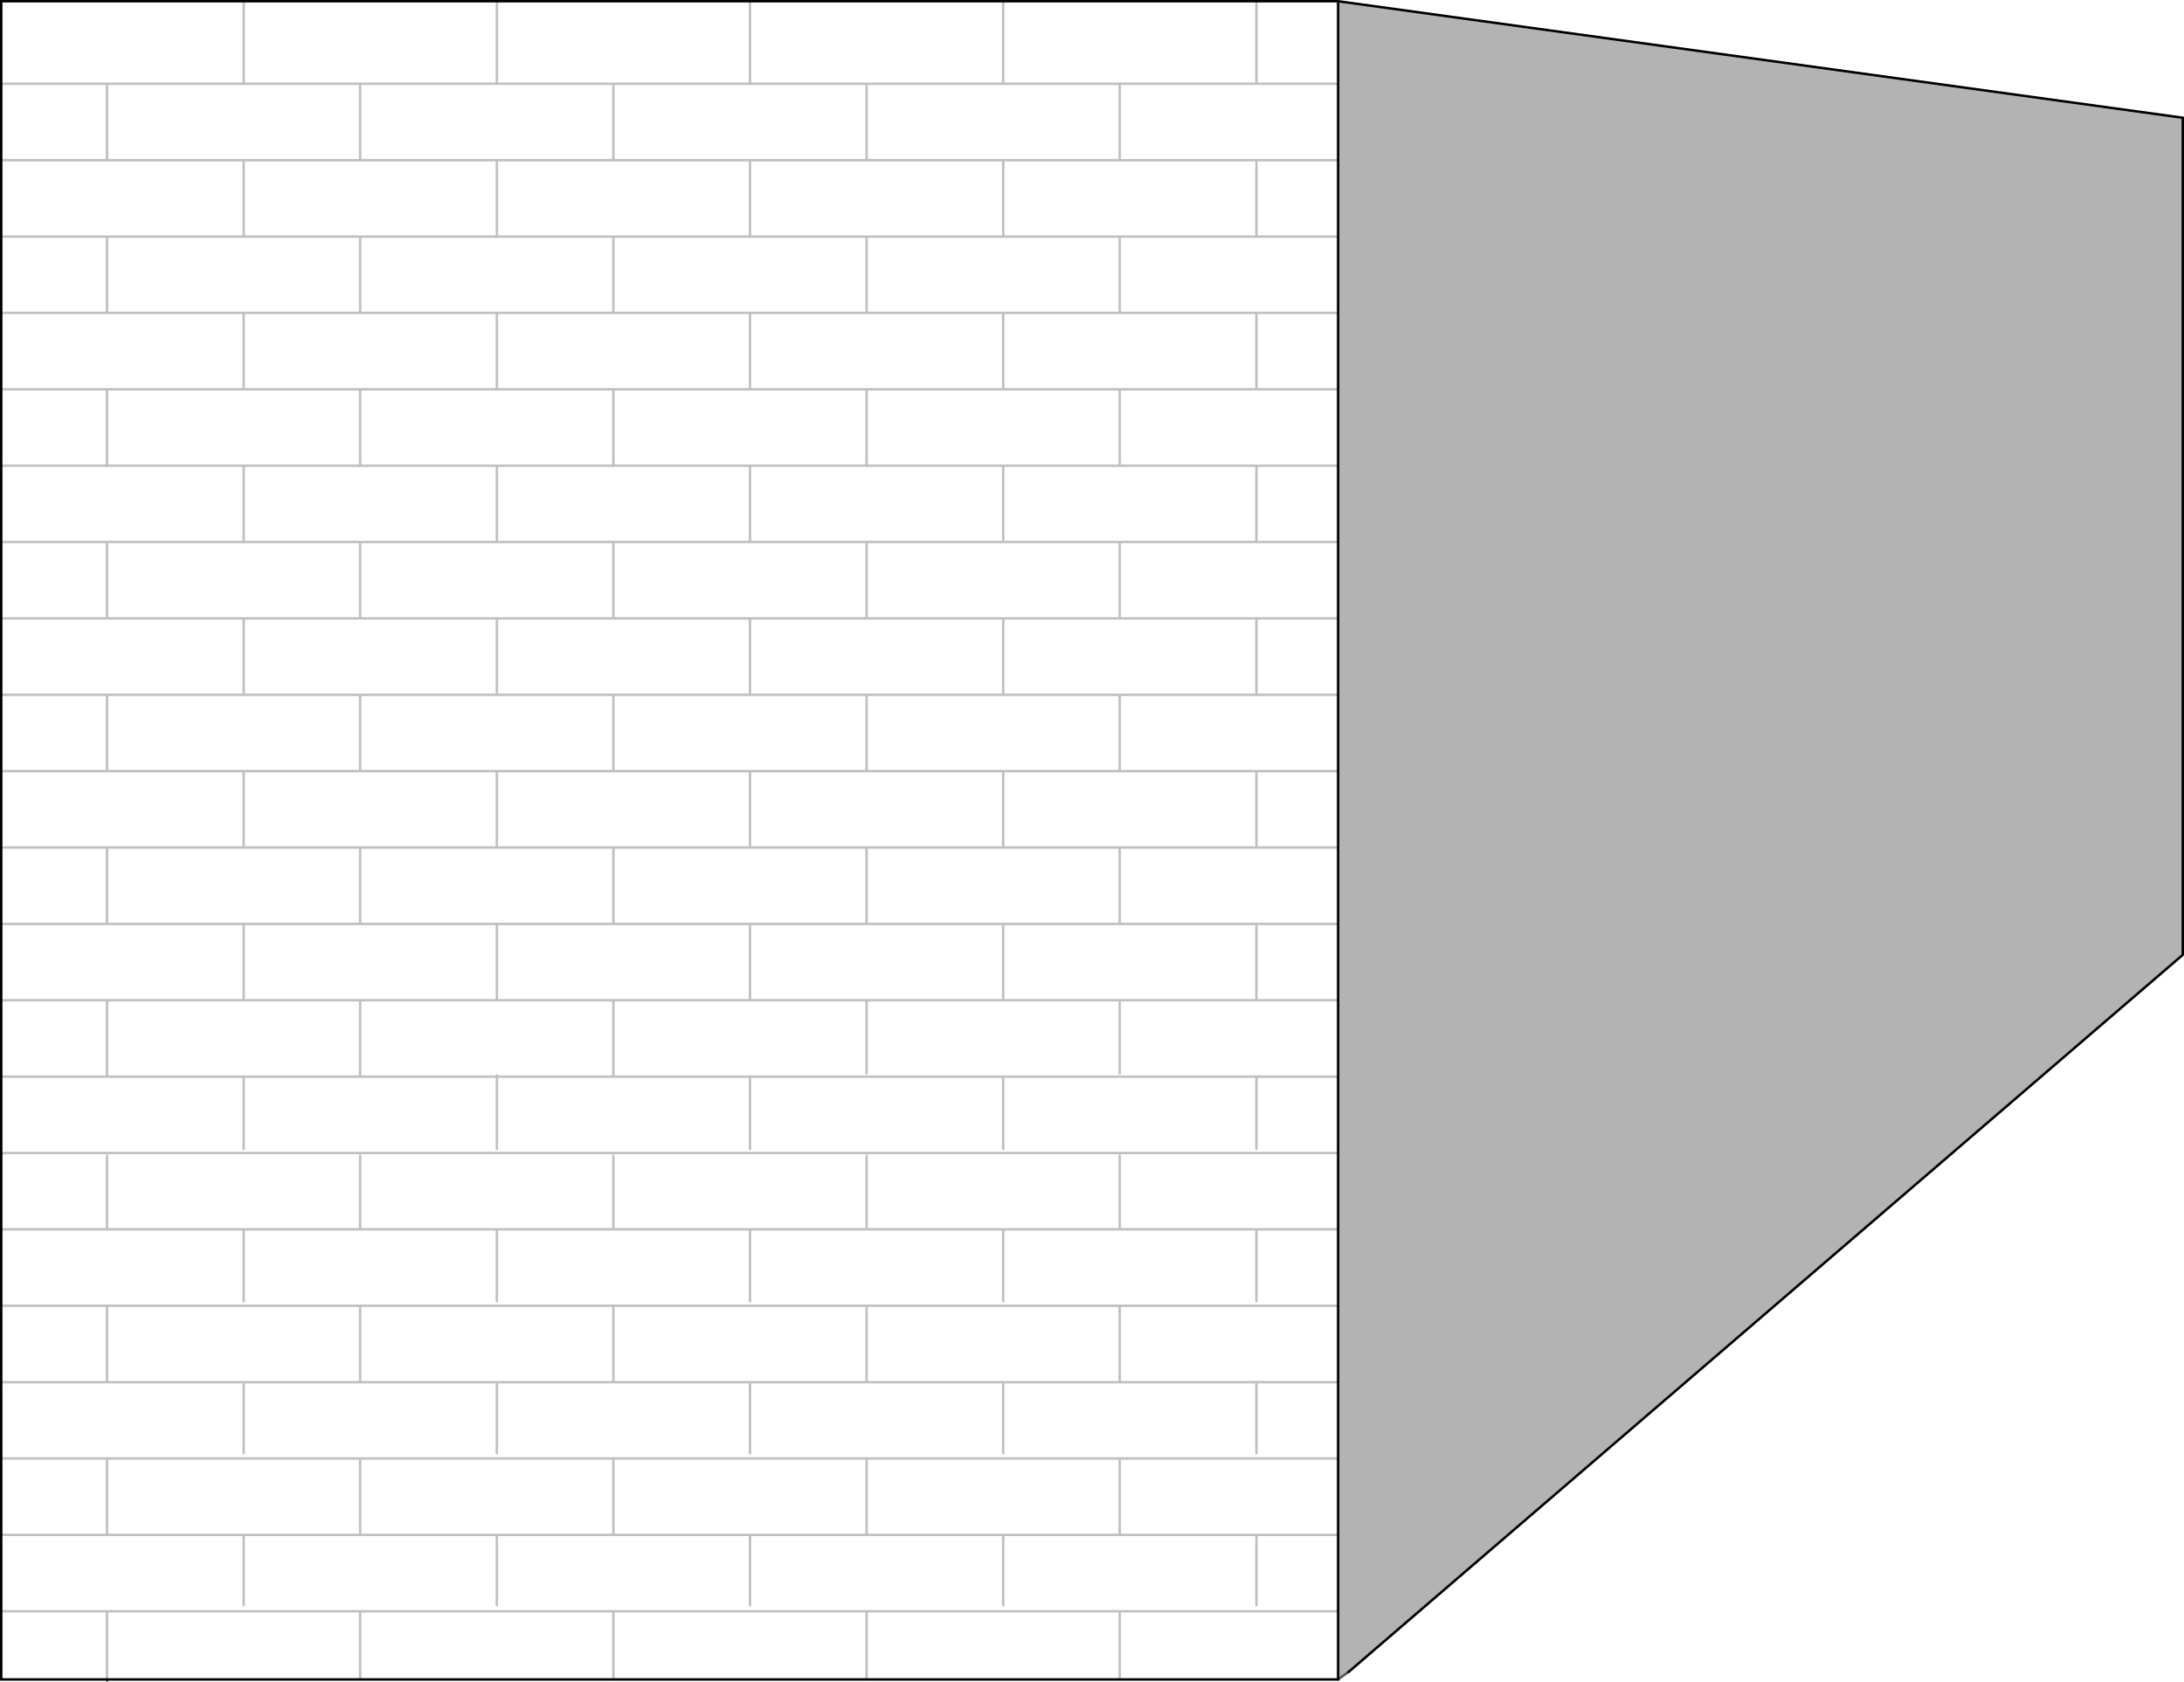 <?xml version="1.0" encoding="UTF-8" standalone="no"?>
<svg xmlns:xlink="http://www.w3.org/1999/xlink" height="685.7px" width="890.5px" xmlns="http://www.w3.org/2000/svg">
  <g transform="matrix(1.0, 0.0, 0.0, 1.0, 611.85, 341.7)">
    <path d="M-306.05 -341.2 L-306.05 -307.55 -361.75 -307.55 -409.25 -307.55 -409.25 -341.2 -409.25 -307.55 -361.75 -307.55 -306.05 -307.55 -306.05 -341.2 -202.8 -341.2 -99.55 -341.2 -66.25 -341.2 -66.25 342.95 -155.3 342.95 -258.5 342.95 -258.5 315.4 -258.5 342.95 -361.75 342.95 -361.75 315.4 -361.75 342.95 -465.0 342.95 -568.2 342.95 -568.2 315.4 -568.2 342.95 -611.35 342.95 -611.35 315.15 -611.35 284.0 -611.35 252.85 -611.35 221.75 -568.2 221.75 -568.2 191.4 -568.2 221.75 -611.35 221.75 -611.35 190.6 -611.35 159.45 -568.2 159.45 -568.2 129.45 -568.2 159.45 -611.35 159.45 -611.35 128.35 -611.35 97.2 -611.35 66.05 -568.2 66.05 -611.35 66.05 -611.35 34.95 -611.35 3.8 -611.35 -27.35 -611.35 -58.45 -611.35 -89.6 -611.35 -120.75 -611.35 -151.85 -611.35 -183.0 -568.2 -183.0 -465.0 -183.0 -465.0 -151.85 -202.8 -151.85 -202.8 -121.65 -202.8 -151.85 -465.0 -151.85 -512.5 -151.85 -512.5 -121.65 -512.5 -151.85 -465.0 -151.85 -465.0 -183.0 -568.2 -183.0 -568.2 -151.85 -512.5 -151.85 -568.2 -151.85 -568.2 -183.0 -611.35 -183.0 -611.35 -214.15 -611.35 -245.25 -568.2 -245.25 -512.5 -245.25 -465.0 -245.25 -409.25 -245.25 -361.75 -245.25 -361.75 -214.15 -409.25 -214.15 -465.0 -214.15 -465.0 -245.25 -465.0 -214.15 -409.25 -214.15 -361.75 -214.15 -361.75 -245.25 -409.25 -245.25 -465.0 -245.25 -512.5 -245.25 -568.2 -245.25 -568.2 -214.15 -512.5 -214.15 -465.0 -214.15 -512.5 -214.15 -568.2 -214.15 -568.2 -245.25 -611.35 -245.25 -611.35 -276.4 -611.35 -307.55 -611.35 -341.2 -512.5 -341.2 -409.25 -341.2 -306.05 -341.2 M-361.75 -307.55 L-361.75 -276.4 -306.05 -276.4 -306.05 -245.25 -361.75 -245.25 -306.05 -245.25 -306.05 -276.4 -361.75 -276.4 -409.25 -276.4 -409.25 -245.25 -409.25 -276.4 -361.75 -276.4 -361.75 -307.55 M-409.25 -276.4 L-465.0 -276.4 -465.0 -307.55 -512.5 -307.55 -512.5 -341.2 -512.5 -307.55 -465.0 -307.55 -409.25 -307.55 -465.0 -307.55 -465.0 -276.4 -409.25 -276.4 M-512.5 -307.55 L-568.2 -307.55 -611.35 -307.55 -568.2 -307.55 -512.5 -307.55 M-568.2 -214.15 L-611.35 -214.15 -568.2 -214.15 M-512.5 -276.4 L-568.2 -276.4 -611.35 -276.4 -568.2 -276.4 -568.2 -307.55 -568.2 -276.4 -512.5 -276.4 -465.0 -276.4 -512.5 -276.4 -512.5 -245.25 -512.5 -276.4 M-409.25 -151.3 L-409.25 -120.75 -465.0 -120.75 -568.2 -120.75 -611.35 -120.75 -568.2 -120.75 -465.0 -120.75 -409.25 -120.75 -409.25 -151.3 M-568.2 -151.85 L-611.35 -151.85 -568.2 -151.85 M-66.8 -89.6 L-202.8 -89.6 -306.05 -89.6 -409.25 -89.6 -512.5 -89.6 -611.35 -89.6 -512.5 -89.6 -409.25 -89.6 -306.05 -89.6 -202.8 -89.6 -66.8 -89.6 M-568.2 -58.45 L-568.2 -27.35 -611.35 -27.35 -568.2 -27.35 -568.2 -58.45 -611.35 -58.45 -568.2 -58.45 -512.5 -58.45 -512.5 -89.6 -512.5 -58.45 -568.2 -58.45 M-409.25 -183.6 L-409.25 -214.15 -409.25 -183.6 M-512.5 -183.6 L-512.5 -214.15 -512.5 -183.6 M-361.75 -120.75 L-409.25 -120.75 -361.75 -120.75 -306.05 -120.75 -258.5 -120.75 -258.5 -90.15 -258.5 -120.75 -306.05 -120.75 -361.75 -120.75 -361.75 -90.15 -361.75 -120.75 M-465.0 -90.15 L-465.0 -120.75 -465.0 -90.15 M-361.75 -183.0 L-465.0 -183.0 -361.75 -183.0 -258.5 -183.0 -258.5 -152.15 -258.5 -183.0 -361.75 -183.0 -361.75 -152.15 -361.75 -183.0 M-361.75 -28.15 L-361.75 -58.45 -409.25 -58.45 -409.25 -89.6 -409.25 -58.45 -361.75 -58.45 -306.05 -58.45 -306.05 -89.6 -306.05 -58.45 -361.75 -58.45 -361.75 -28.15 M-306.05 -58.45 L-258.5 -58.45 -258.5 -27.35 -306.05 -27.35 -409.25 -27.35 -465.0 -27.35 -512.5 -27.35 -512.5 3.8 -568.2 3.8 -611.35 3.8 -568.2 3.8 -512.5 3.8 -512.5 -27.35 -568.2 -27.35 -512.5 -27.35 -465.0 -27.35 -465.0 -58.45 -512.5 -58.45 -465.0 -58.45 -465.0 -27.35 -409.25 -27.35 -306.05 -27.35 -258.5 -27.35 -258.5 -58.45 -306.05 -58.45 M-409.25 -58.45 L-465.0 -58.45 -409.25 -58.45 M-568.2 -90.15 L-568.2 -120.75 -568.2 -90.15 M-99.55 -276.4 L-155.3 -276.4 -155.3 -307.55 -202.8 -307.55 -202.8 -341.2 -202.8 -307.55 -155.3 -307.55 -99.55 -307.55 -155.3 -307.55 -155.3 -276.4 -99.55 -276.4 -66.8 -276.4 -99.55 -276.4 -99.55 -245.25 -99.55 -276.4 M-66.8 -214.15 L-99.55 -214.15 -155.3 -214.15 -155.3 -245.25 -99.55 -245.25 -66.8 -245.25 -99.55 -245.25 -155.3 -245.25 -155.3 -214.15 -99.55 -214.15 -66.8 -214.15 M-66.8 -307.55 L-99.55 -307.55 -99.55 -341.2 -99.55 -307.55 -66.8 -307.55 M-99.55 -183.6 L-99.55 -214.15 -99.55 -183.6 M-306.05 -183.6 L-306.05 -214.15 -361.75 -214.15 -306.05 -214.15 -258.5 -214.15 -306.05 -214.15 -306.05 -183.6 M-202.8 -183.6 L-202.8 -214.15 -258.5 -214.15 -258.5 -245.25 -202.8 -245.25 -155.3 -245.25 -202.8 -245.25 -258.5 -245.25 -258.5 -214.15 -202.8 -214.15 -155.3 -214.15 -202.8 -214.15 -202.8 -183.6 M-155.3 -151.85 L-202.8 -151.85 -155.3 -151.85 -155.3 -183.0 -66.8 -183.0 -155.3 -183.0 -155.3 -151.85 -66.8 -151.85 -155.3 -151.85 M-155.3 -183.0 L-258.5 -183.0 -155.3 -183.0 M-66.8 -58.45 L-99.55 -58.45 -155.3 -58.45 -202.8 -58.45 -202.8 -89.6 -202.8 -58.45 -155.3 -58.45 -99.55 -58.45 -99.55 -89.35 -99.55 -58.45 -66.8 -58.45 M-66.8 -120.75 L-99.55 -120.75 -155.3 -120.75 -258.5 -120.75 -155.3 -120.75 -99.55 -120.75 -99.55 -151.3 -99.55 -120.75 -66.8 -120.75 M-155.3 -90.15 L-155.3 -120.75 -155.3 -90.15 M-155.3 -28.15 L-155.3 -58.45 -155.3 -28.15 M-66.8 -27.35 L-99.55 -27.35 -202.8 -27.35 -258.5 -27.35 -202.8 -27.35 -99.55 -27.35 -66.8 -27.35 M-202.8 -58.45 L-258.5 -58.45 -202.8 -58.45 M-306.05 -151.3 L-306.05 -120.75 -306.05 -151.3 M-202.8 -276.4 L-258.5 -276.4 -306.05 -276.4 -258.5 -276.4 -258.5 -307.55 -258.5 -276.4 -202.8 -276.4 -155.3 -276.4 -202.8 -276.4 -202.8 -245.25 -202.8 -276.4 M-258.5 -245.25 L-306.05 -245.25 -258.5 -245.25 M-202.8 -307.55 L-258.5 -307.55 -306.05 -307.55 -258.5 -307.55 -202.8 -307.55 M-306.05 250.7 L-306.05 221.75 -258.5 221.75 -202.8 221.75 -155.3 221.75 -99.55 221.75 -99.55 250.7 -99.55 221.75 -155.3 221.75 -202.8 221.75 -202.8 250.7 -202.8 221.75 -258.5 221.75 -306.05 221.75 -306.05 250.7 M-258.5 284.0 L-306.05 284.0 -361.75 284.0 -361.75 253.4 -361.75 284.0 -306.05 284.0 -258.5 284.0 -258.5 253.4 -258.5 284.0 -202.8 284.0 -155.3 284.0 -155.3 253.4 -155.3 284.0 -202.8 284.0 -258.5 284.0 M-306.05 126.7 L-306.05 97.2 -202.8 97.2 -202.8 126.7 -202.8 97.2 -306.05 97.2 -306.05 126.7 M-258.5 159.45 L-258.5 129.45 -258.5 159.45 -202.8 159.45 -202.8 188.7 -202.8 159.45 -258.5 159.45 -306.05 159.45 -306.05 188.7 -306.05 159.45 -258.5 159.45 M-258.5 3.8 L-306.05 3.8 -306.05 -27.35 -306.05 3.8 -258.5 3.8 -202.8 3.8 -155.3 3.8 -99.55 3.8 -66.8 3.8 -99.55 3.8 -155.3 3.8 -155.3 34.95 -99.55 34.95 -66.8 34.95 -99.55 34.95 -155.3 34.95 -155.3 3.8 -202.8 3.8 -258.5 3.8 -258.5 34.95 -202.8 34.95 -258.5 34.95 -258.5 3.8 M-306.05 65.75 L-306.05 34.95 -258.5 34.95 -306.05 34.95 -306.05 65.75 M-258.5 95.85 L-258.5 66.05 -155.3 66.05 -66.8 66.05 -155.3 66.05 -155.3 95.85 -155.3 66.05 -258.5 66.05 -258.5 95.85 M-202.8 65.75 L-202.8 34.95 -155.3 34.95 -202.8 34.95 -202.8 65.75 M-99.55 126.7 L-99.55 97.2 -66.8 97.2 -99.55 97.2 -99.55 126.7 M-99.55 159.45 L-155.3 159.45 -155.3 129.45 -155.3 159.45 -99.55 159.45 -66.8 159.45 -99.55 159.45 -99.55 188.7 -99.55 159.45 M-99.55 65.75 L-99.55 34.95 -99.55 65.75 M-66.8 221.75 L-99.55 221.75 -66.8 221.75 M-99.55 312.7 L-99.55 284.0 -155.3 284.0 -99.55 284.0 -66.8 284.0 -99.55 284.0 -99.55 312.7 M-202.8 312.7 L-202.8 284.0 -202.8 312.7 M-306.05 312.7 L-306.05 284.0 -306.05 312.7 M-155.3 315.4 L-155.3 342.95 -155.3 315.4 M-512.5 34.95 L-568.2 34.95 -568.2 3.8 -568.2 34.95 -512.5 34.95 -465.0 34.95 -465.0 3.8 -409.25 3.8 -361.75 3.8 -306.05 3.8 -361.75 3.8 -361.75 34.95 -306.05 34.95 -361.75 34.95 -361.75 3.8 -409.25 3.8 -465.0 3.8 -465.0 34.95 -409.25 34.95 -361.75 34.95 -409.25 34.95 -465.0 34.95 -512.5 34.95 -512.5 65.75 -512.5 34.95 M-409.25 126.7 L-409.25 97.2 -409.25 96.65 -409.25 97.2 -306.05 97.2 -409.25 97.2 -409.25 126.7 M-361.75 159.45 L-361.75 129.45 -361.75 159.45 -306.05 159.45 -361.75 159.45 -409.25 159.45 -409.25 188.7 -409.25 159.45 -361.75 159.45 M-409.25 159.45 L-465.0 159.45 -465.0 129.45 -465.0 159.45 -409.25 159.45 M-409.25 65.75 L-409.25 34.95 -409.25 65.75 M-465.0 96.9 L-465.0 66.05 -361.75 66.05 -258.5 66.05 -361.75 66.05 -361.75 96.9 -361.75 66.05 -465.0 66.05 -465.0 96.9 M-99.55 97.2 L-202.8 97.2 -99.55 97.2 M-155.3 159.45 L-202.8 159.45 -155.3 159.45 M-155.3 221.75 L-155.3 191.4 -155.3 221.75 M-258.5 221.75 L-258.5 191.4 -258.5 221.75 M-568.2 34.95 L-611.35 34.95 -568.2 34.95 M-568.2 96.9 L-568.2 66.05 -465.0 66.05 -568.2 66.05 -568.2 96.9 M-409.25 97.2 L-512.5 97.2 -611.35 97.2 -512.5 97.2 -409.25 97.2 M-66.8 190.6 L-611.35 190.6 -66.8 190.6 M-512.5 159.45 L-568.2 159.45 -512.5 159.45 -465.0 159.45 -512.5 159.45 -512.5 188.7 -512.5 159.45 M-512.5 126.7 L-512.5 97.2 -512.5 126.7 M-512.5 250.7 L-512.5 221.75 -465.0 221.75 -409.25 221.75 -409.25 250.7 -409.25 221.75 -465.0 221.75 -512.5 221.75 -512.5 250.7 M-66.8 128.35 L-611.35 128.35 -66.8 128.35 M-568.2 253.4 L-568.2 284.0 -611.35 284.0 -568.2 284.0 -568.2 253.4 M-66.8 252.85 L-611.35 252.85 -66.8 252.85 M-465.0 315.4 L-465.0 342.95 -465.0 315.4 M-512.5 284.0 L-568.2 284.0 -512.5 284.0 -465.0 284.0 -409.25 284.0 -409.25 312.7 -409.25 284.0 -465.0 284.0 -512.5 284.0 -512.5 312.7 -512.5 284.0 M-512.5 221.75 L-568.2 221.75 -512.5 221.75 M-465.0 253.4 L-465.0 284.0 -465.0 253.4 M-66.8 315.15 L-611.35 315.15 -66.8 315.15 M-361.75 284.0 L-409.25 284.0 -361.75 284.0 M-361.75 191.4 L-361.75 221.75 -409.25 221.75 -361.75 221.75 -361.75 191.4 M-465.0 221.75 L-465.0 191.4 -465.0 221.75 M-512.5 3.8 L-465.0 3.8 -512.5 3.8 M-409.25 3.8 L-409.25 -27.35 -409.25 3.8 M-202.8 3.8 L-202.8 -27.35 -202.8 3.8 M-99.55 3.8 L-99.55 -27.35 -99.55 3.8 M-306.05 221.75 L-361.75 221.75 -306.05 221.75" fill="#ffffff" fill-opacity="0.0" fill-rule="evenodd" stroke="none"/>
    <path d="M-66.25 -341.2 L278.15 -293.7 278.15 47.55 -62.0 339.9 -66.25 342.95 -66.25 -341.2" fill="#000000" fill-opacity="0.298" fill-rule="evenodd" stroke="none"/>
    <path d="M-306.05 -341.2 L-409.25 -341.2 -512.5 -341.2 -611.35 -341.2 -611.35 -307.55 -611.35 -276.4 -611.35 -245.25 -611.35 -214.15 -611.35 -183.0 -611.35 -151.85 -611.35 -120.75 -611.35 -89.6 -611.35 -58.45 -611.35 -27.35 -611.35 3.8 -611.35 34.95 -611.35 66.05 -611.35 97.2 -611.35 128.35 -611.35 159.45 -611.35 190.6 -611.35 221.75 -611.35 252.85 -611.35 284.0 -611.35 315.15 -611.35 342.95 -568.2 342.95 -465.0 342.95 -361.75 342.95 -258.5 342.95 -155.3 342.95 -66.25 342.95 -66.25 -341.2 -99.55 -341.2 -202.8 -341.2 -306.05 -341.2 M-62.0 339.9 L278.15 47.55 278.15 -293.7 -66.25 -341.2" fill="none" stroke="#000000" stroke-linecap="round" stroke-linejoin="miter-clip" stroke-miterlimit="4.0" stroke-width="1.0"/>
    <path d="M-66.25 342.95 L-62.0 339.9 M-568.2 342.95 L-568.2 343.5" fill="none" stroke="#000000" stroke-linecap="round" stroke-linejoin="miter-clip" stroke-miterlimit="4.0" stroke-opacity="0.6" stroke-width="1.0"/>
    <path d="M-409.25 -341.2 L-409.25 -307.55 -361.75 -307.55 -306.05 -307.55 -306.05 -341.2 M-512.5 -341.2 L-512.5 -307.55 -465.0 -307.55 -409.25 -307.55 M-465.0 -245.25 L-465.0 -214.15 -409.25 -214.15 -361.75 -214.15 -361.75 -245.25 -409.25 -245.25 -465.0 -245.25 -512.5 -245.25 -568.2 -245.25 -568.2 -214.15 -512.5 -214.15 -465.0 -214.15 M-361.75 -245.25 L-306.05 -245.25 -306.05 -276.4 -361.75 -276.4 -409.25 -276.4 -409.25 -245.25 M-465.0 -307.55 L-465.0 -276.4 -409.25 -276.4 M-361.75 -276.4 L-361.75 -307.55 M-611.35 -307.55 L-568.2 -307.55 -512.5 -307.55 M-611.35 -214.15 L-568.2 -214.15 M-568.2 -245.25 L-611.35 -245.25 M-611.35 -276.4 L-568.2 -276.4 -568.2 -307.55 M-465.0 -276.4 L-512.5 -276.4 -512.5 -245.25 M-568.2 -276.4 L-512.5 -276.4 M-202.8 -121.65 L-202.8 -151.85 -465.0 -151.85 -512.5 -151.85 -512.5 -121.65 M-465.0 -151.85 L-465.0 -183.0 -568.2 -183.0 -568.2 -151.85 -512.5 -151.85 M-611.35 -151.85 L-568.2 -151.85 M-611.35 -120.75 L-568.2 -120.75 -465.0 -120.75 -409.25 -120.75 -409.25 -151.3 M-611.35 -183.0 L-568.2 -183.0 M-611.35 -89.6 L-512.5 -89.6 -409.25 -89.6 -306.05 -89.6 -202.8 -89.6 -66.8 -89.6 M-611.35 -58.45 L-568.2 -58.45 -512.5 -58.45 -512.5 -89.6 M-611.35 -27.35 L-568.2 -27.35 -568.2 -58.45 M-611.35 3.8 L-568.2 3.8 -512.5 3.8 -512.5 -27.35 -568.2 -27.35 M-568.2 -120.75 L-568.2 -90.15 M-258.5 -152.15 L-258.5 -183.0 -361.75 -183.0 -361.75 -152.15 M-409.25 -89.6 L-409.25 -58.45 -361.75 -58.45 -306.05 -58.45 -306.05 -89.6 M-512.5 -27.35 L-465.0 -27.35 -465.0 -58.45 -512.5 -58.45 M-465.0 -58.45 L-409.25 -58.45 M-465.0 -27.35 L-409.25 -27.35 -306.05 -27.35 -258.5 -27.35 -258.5 -58.45 -306.05 -58.45 M-361.75 -58.45 L-361.75 -28.15 M-465.0 -183.0 L-361.75 -183.0 M-465.0 -120.75 L-465.0 -90.15 M-258.5 -90.15 L-258.5 -120.75 -306.05 -120.75 -361.75 -120.75 -361.75 -90.15 M-409.25 -120.75 L-361.75 -120.75 M-512.5 -214.15 L-512.5 -183.6 M-409.25 -214.15 L-409.25 -183.6 M-99.55 -341.2 L-99.55 -307.55 -66.8 -307.55 M-202.8 -341.2 L-202.8 -307.55 -155.3 -307.55 -99.55 -307.55 M-66.8 -245.25 L-99.55 -245.25 -155.3 -245.25 -155.3 -214.15 -99.55 -214.15 -66.8 -214.15 M-66.8 -276.4 L-99.55 -276.4 -99.55 -245.25 M-155.3 -307.55 L-155.3 -276.4 -99.55 -276.4 M-306.05 -307.55 L-258.5 -307.55 -202.8 -307.55 M-155.3 -245.25 L-202.8 -245.25 -258.5 -245.25 -258.5 -214.15 -202.8 -214.15 -155.3 -214.15 M-306.05 -245.25 L-258.5 -245.25 M-306.05 -276.4 L-258.5 -276.4 -258.5 -307.55 M-361.75 -214.15 L-306.05 -214.15 -258.5 -214.15 M-155.3 -276.4 L-202.8 -276.4 -202.8 -245.25 M-258.5 -276.4 L-202.8 -276.4 M-306.05 -120.75 L-306.05 -151.3 M-202.8 -89.6 L-202.8 -58.45 -155.3 -58.45 -99.55 -58.45 -99.55 -89.35 M-258.5 -58.45 L-202.8 -58.45 M-258.5 -27.35 L-202.8 -27.35 -99.55 -27.35 -66.8 -27.35 M-66.8 -183.0 L-155.3 -183.0 -155.3 -151.85 -66.8 -151.85 M-258.5 -120.75 L-155.3 -120.75 -99.55 -120.75 -99.55 -151.3 M-155.3 -58.45 L-155.3 -28.15 M-155.3 -120.75 L-155.3 -90.15 M-99.55 -120.75 L-66.8 -120.75 M-99.55 -58.45 L-66.8 -58.45 M-258.5 -183.0 L-155.3 -183.0 M-202.8 -151.85 L-155.3 -151.85 M-202.8 -214.15 L-202.8 -183.6 M-306.05 -214.15 L-306.05 -183.6 M-99.55 -214.15 L-99.55 -183.6 M-66.8 3.8 L-99.55 3.8 -155.3 3.8 -155.3 34.95 -99.55 34.95 -66.8 34.95 M-66.8 66.05 L-155.3 66.05 -155.3 95.85 M-99.55 34.95 L-99.55 65.75 M-66.8 159.45 L-99.55 159.45 -99.55 188.7 M-155.3 129.45 L-155.3 159.45 -99.55 159.45 M-66.8 97.2 L-99.55 97.2 -99.55 126.7 M-155.3 34.95 L-202.8 34.95 -202.8 65.75 M-155.3 3.8 L-202.8 3.8 -258.5 3.8 -258.5 34.95 -202.8 34.95 M-155.3 66.05 L-258.5 66.05 -258.5 95.85 M-258.5 34.95 L-306.05 34.95 -306.05 65.75 M-306.05 -27.35 L-306.05 3.8 -258.5 3.8 M-202.8 188.7 L-202.8 159.45 -258.5 159.45 -306.05 159.45 -306.05 188.7 M-258.5 129.45 L-258.5 159.45 M-202.8 126.7 L-202.8 97.2 -306.05 97.2 -306.05 126.7 M-99.55 250.7 L-99.55 221.75 -155.3 221.75 -202.8 221.75 -202.8 250.7 M-258.5 253.4 L-258.5 284.0 -202.8 284.0 -155.3 284.0 -155.3 253.4 M-361.75 253.4 L-361.75 284.0 -306.05 284.0 -258.5 284.0 M-202.8 221.75 L-258.5 221.75 -306.05 221.75 -306.05 250.7 M-258.5 315.4 L-258.5 342.95 M-155.3 342.95 L-155.3 315.4 M-306.05 284.0 L-306.05 312.7 M-202.8 284.0 L-202.8 312.7 M-155.3 284.0 L-99.55 284.0 -66.8 284.0 M-99.55 284.0 L-99.55 312.7 M-99.55 221.75 L-66.8 221.75 M-258.5 191.4 L-258.5 221.75 M-155.3 191.4 L-155.3 221.75 M-202.8 159.45 L-155.3 159.45 M-202.8 97.2 L-99.55 97.2 M-306.05 3.8 L-361.75 3.8 -361.75 34.95 -306.05 34.95 M-258.5 66.05 L-361.75 66.05 -361.75 96.9 M-361.75 3.8 L-409.25 3.8 -465.0 3.8 -465.0 34.95 -409.25 34.95 -361.75 34.95 M-361.75 66.05 L-465.0 66.05 -465.0 96.9 M-409.25 96.65 L-409.25 97.2 -306.05 97.2 M-409.25 34.95 L-409.25 65.75 M-306.05 159.45 L-361.75 159.45 -409.25 159.45 -409.25 188.7 M-465.0 129.45 L-465.0 159.45 -409.25 159.45 M-361.75 129.45 L-361.75 159.45 M-409.25 97.2 L-409.25 126.7 M-465.0 34.95 L-512.5 34.95 -512.5 65.75 M-568.2 3.8 L-568.2 34.95 -512.5 34.95 M-611.35 34.95 L-568.2 34.95 M-611.35 97.2 L-512.5 97.2 -409.25 97.2 M-465.0 66.05 L-568.2 66.05 -568.2 96.9 M-611.35 66.05 L-568.2 66.05 M-611.35 190.6 L-66.8 190.6 M-611.35 159.45 L-568.2 159.45 -568.2 129.45 M-465.0 159.45 L-512.5 159.45 -512.5 188.7 M-512.5 97.2 L-512.5 126.7 M-568.2 159.45 L-512.5 159.45 M-611.35 128.35 L-66.8 128.35 M-409.25 250.7 L-409.25 221.75 -465.0 221.75 -512.5 221.75 -512.5 250.7 M-611.35 284.0 L-568.2 284.0 -568.2 253.4 M-611.35 221.75 L-568.2 221.75 -568.2 191.4 M-611.35 252.85 L-66.8 252.85 M-568.2 315.4 L-568.2 342.95 M-465.0 342.95 L-465.0 315.4 M-568.2 221.75 L-512.5 221.75 M-409.25 312.7 L-409.25 284.0 -465.0 284.0 -512.5 284.0 -512.5 312.7 M-568.2 284.0 L-512.5 284.0 M-611.35 315.15 L-66.8 315.15 M-465.0 284.0 L-465.0 253.4 M-361.75 315.4 L-361.75 342.95 M-409.25 221.75 L-361.75 221.75 -361.75 191.4 M-409.25 284.0 L-361.75 284.0 M-465.0 3.8 L-512.5 3.8 M-465.0 191.4 L-465.0 221.75 M-361.75 221.75 L-306.05 221.75 M-99.55 -27.35 L-99.55 3.8 M-202.8 -27.35 L-202.8 3.8 M-409.25 -27.35 L-409.25 3.8" fill="none" stroke="#000000" stroke-linecap="round" stroke-linejoin="miter-clip" stroke-miterlimit="4.0" stroke-opacity="0.247" stroke-width="1.0"/>
  </g>
</svg>
